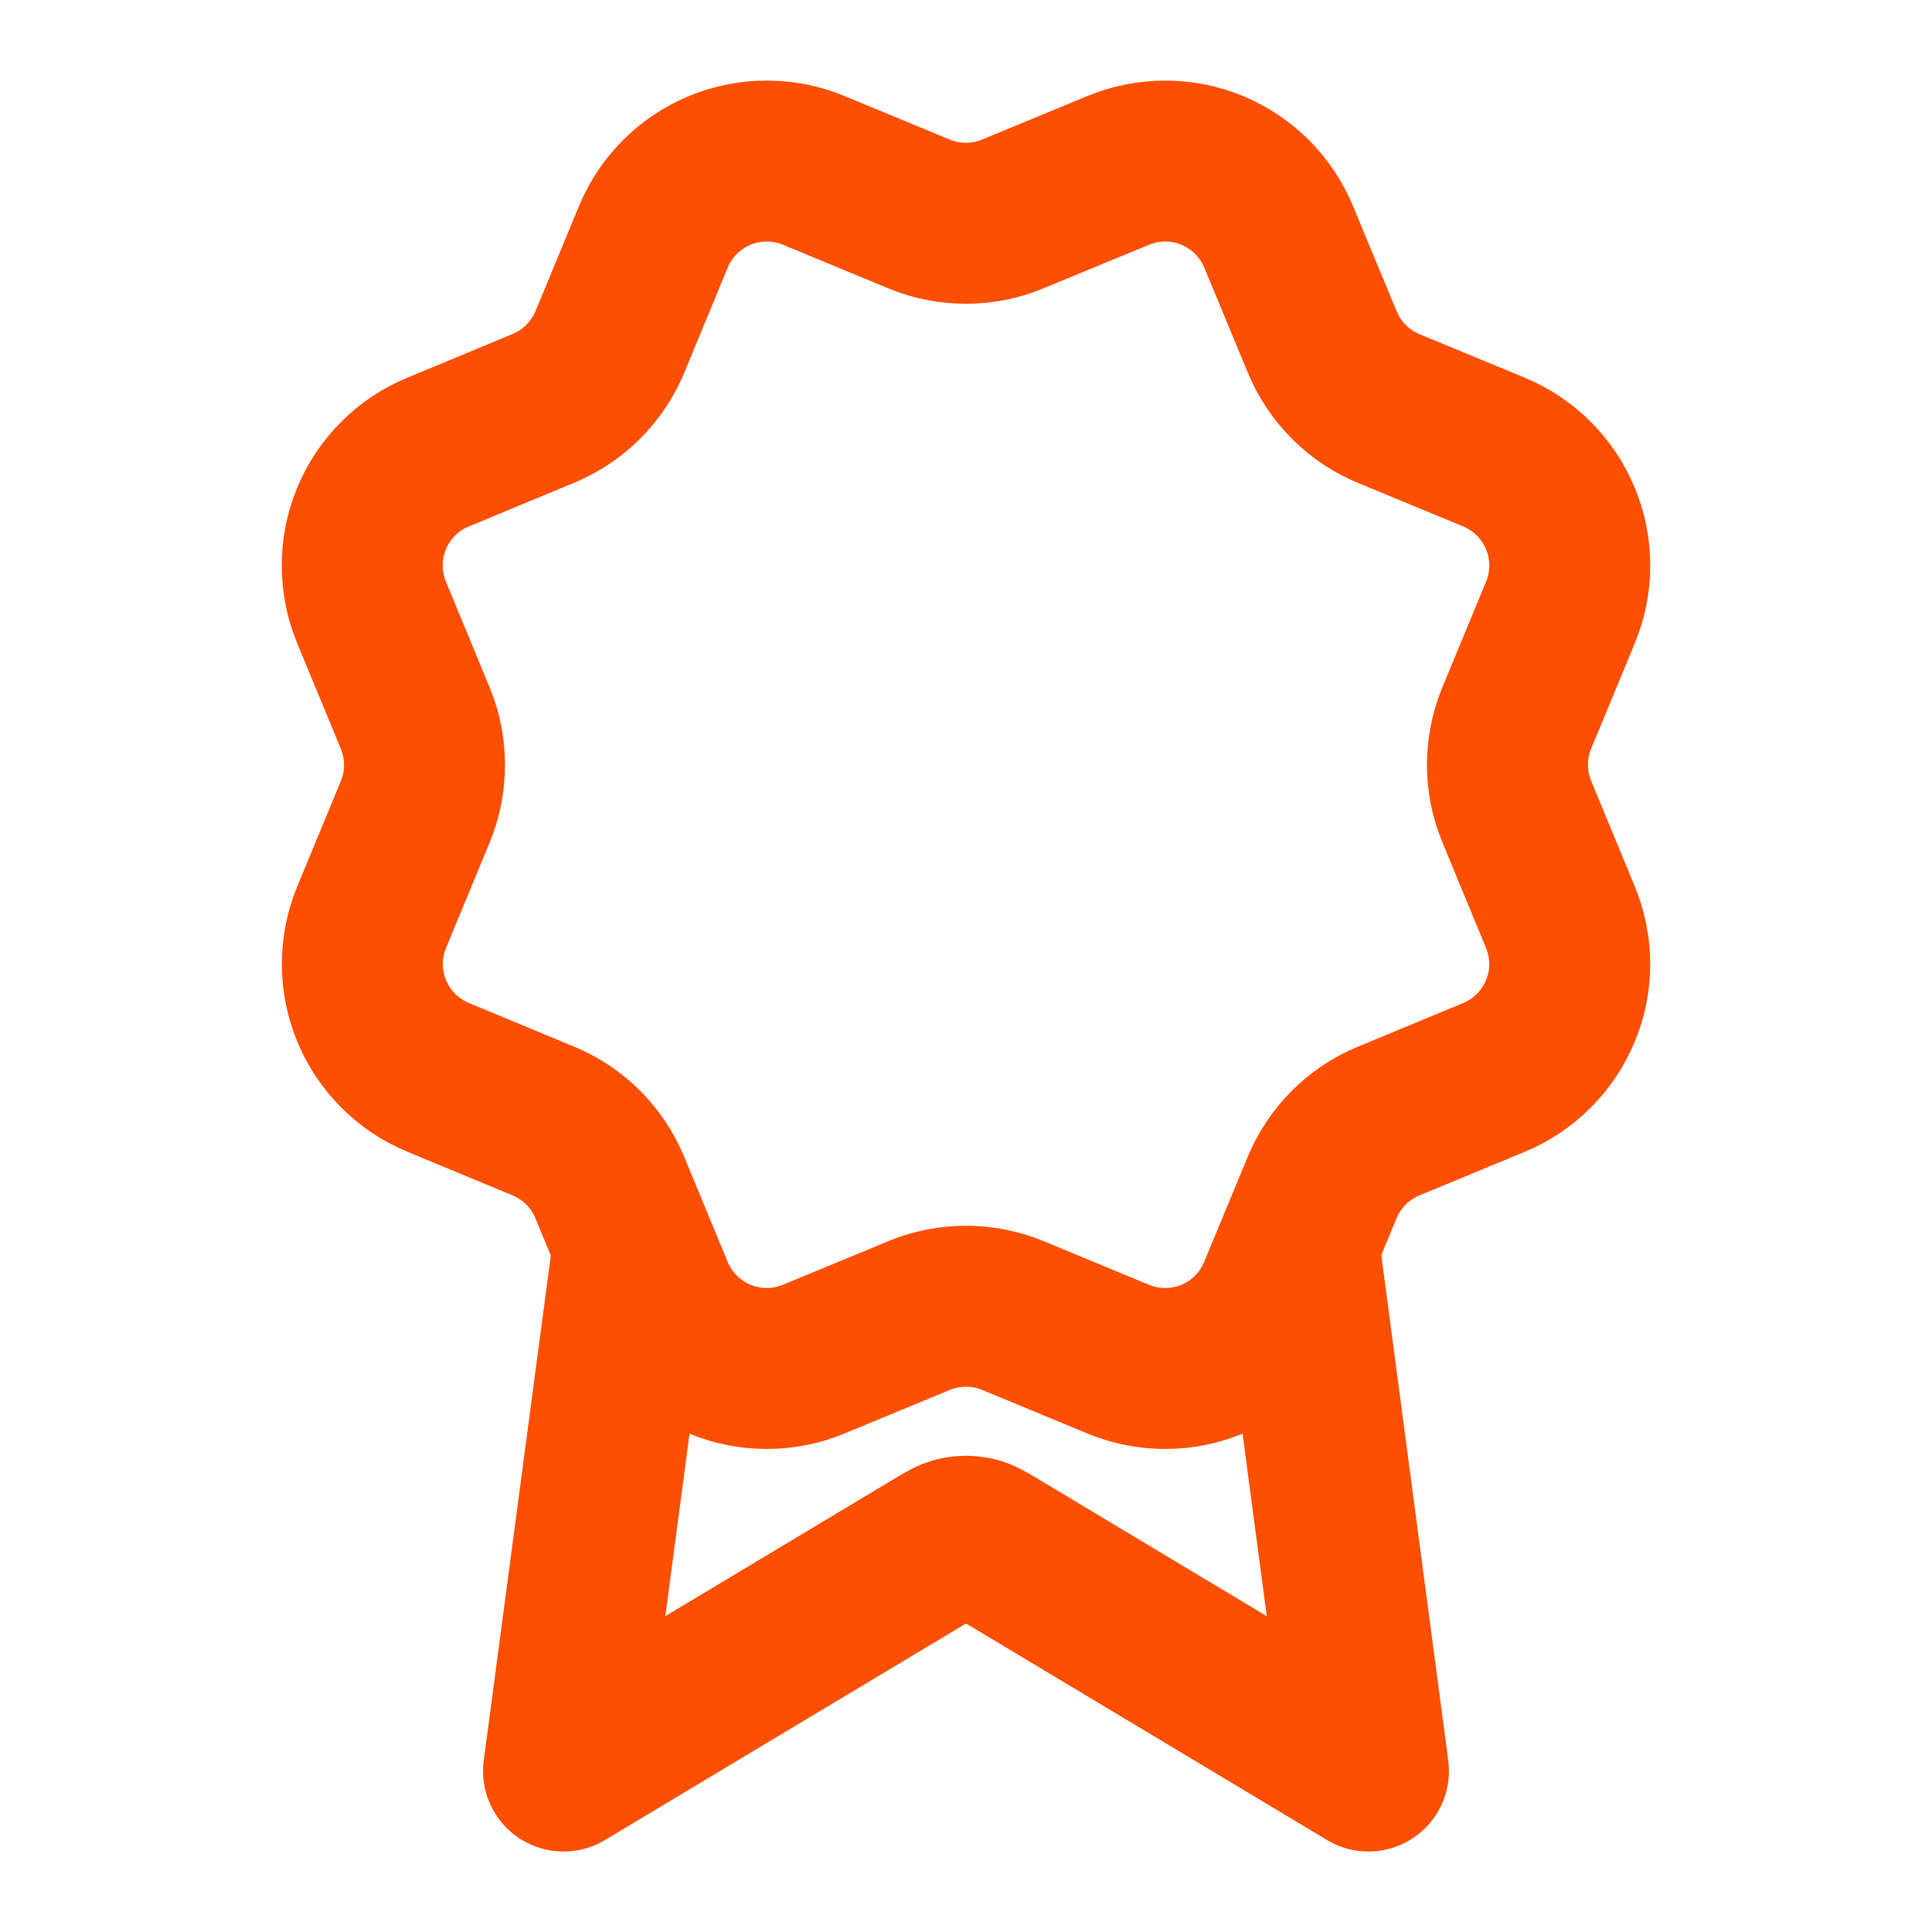 <svg width="16" height="16" viewBox="0 0 16 16" fill="none" xmlns="http://www.w3.org/2000/svg">
<path d="M5.246 10.307L4.667 14.667L7.726 12.832C7.825 12.772 7.875 12.742 7.928 12.73C7.976 12.72 8.024 12.72 8.072 12.73C8.125 12.742 8.175 12.772 8.274 12.832L11.333 14.667L10.755 10.305M10.951 2.833C11.054 3.082 11.251 3.28 11.5 3.383L12.373 3.744C12.622 3.848 12.819 4.045 12.923 4.295C13.026 4.544 13.026 4.823 12.923 5.072L12.562 5.944C12.458 6.194 12.458 6.474 12.562 6.723L12.922 7.594C12.973 7.718 13 7.85 13 7.983C13 8.117 12.974 8.249 12.922 8.373C12.871 8.496 12.796 8.608 12.702 8.702C12.608 8.797 12.495 8.872 12.372 8.923L11.5 9.284C11.251 9.387 11.053 9.585 10.95 9.833L10.588 10.706C10.485 10.955 10.287 11.153 10.039 11.256C9.789 11.359 9.51 11.359 9.261 11.256L8.389 10.895C8.14 10.792 7.86 10.792 7.611 10.895L6.738 11.256C6.49 11.359 6.21 11.359 5.961 11.256C5.712 11.153 5.515 10.955 5.411 10.707L5.05 9.834C4.947 9.585 4.749 9.387 4.5 9.284L3.628 8.922C3.379 8.819 3.181 8.621 3.078 8.372C2.975 8.123 2.975 7.844 3.078 7.595L3.439 6.723C3.542 6.474 3.541 6.194 3.438 5.945L3.077 5.072C3.026 4.949 3 4.816 3 4.683C3 4.549 3.026 4.417 3.077 4.294C3.128 4.17 3.203 4.058 3.298 3.964C3.392 3.869 3.504 3.795 3.628 3.744L4.5 3.382C4.748 3.279 4.946 3.082 5.05 2.834L5.411 1.961C5.514 1.712 5.712 1.514 5.961 1.411C6.21 1.308 6.49 1.308 6.739 1.411L7.611 1.772C7.86 1.875 8.14 1.875 8.389 1.771L9.261 1.411C9.51 1.308 9.79 1.308 10.039 1.411C10.288 1.515 10.486 1.712 10.589 1.961L10.951 2.834L10.951 2.833Z" stroke="#FD4F01" stroke-width="1.333" stroke-linecap="round" stroke-linejoin="round"/>
</svg>
